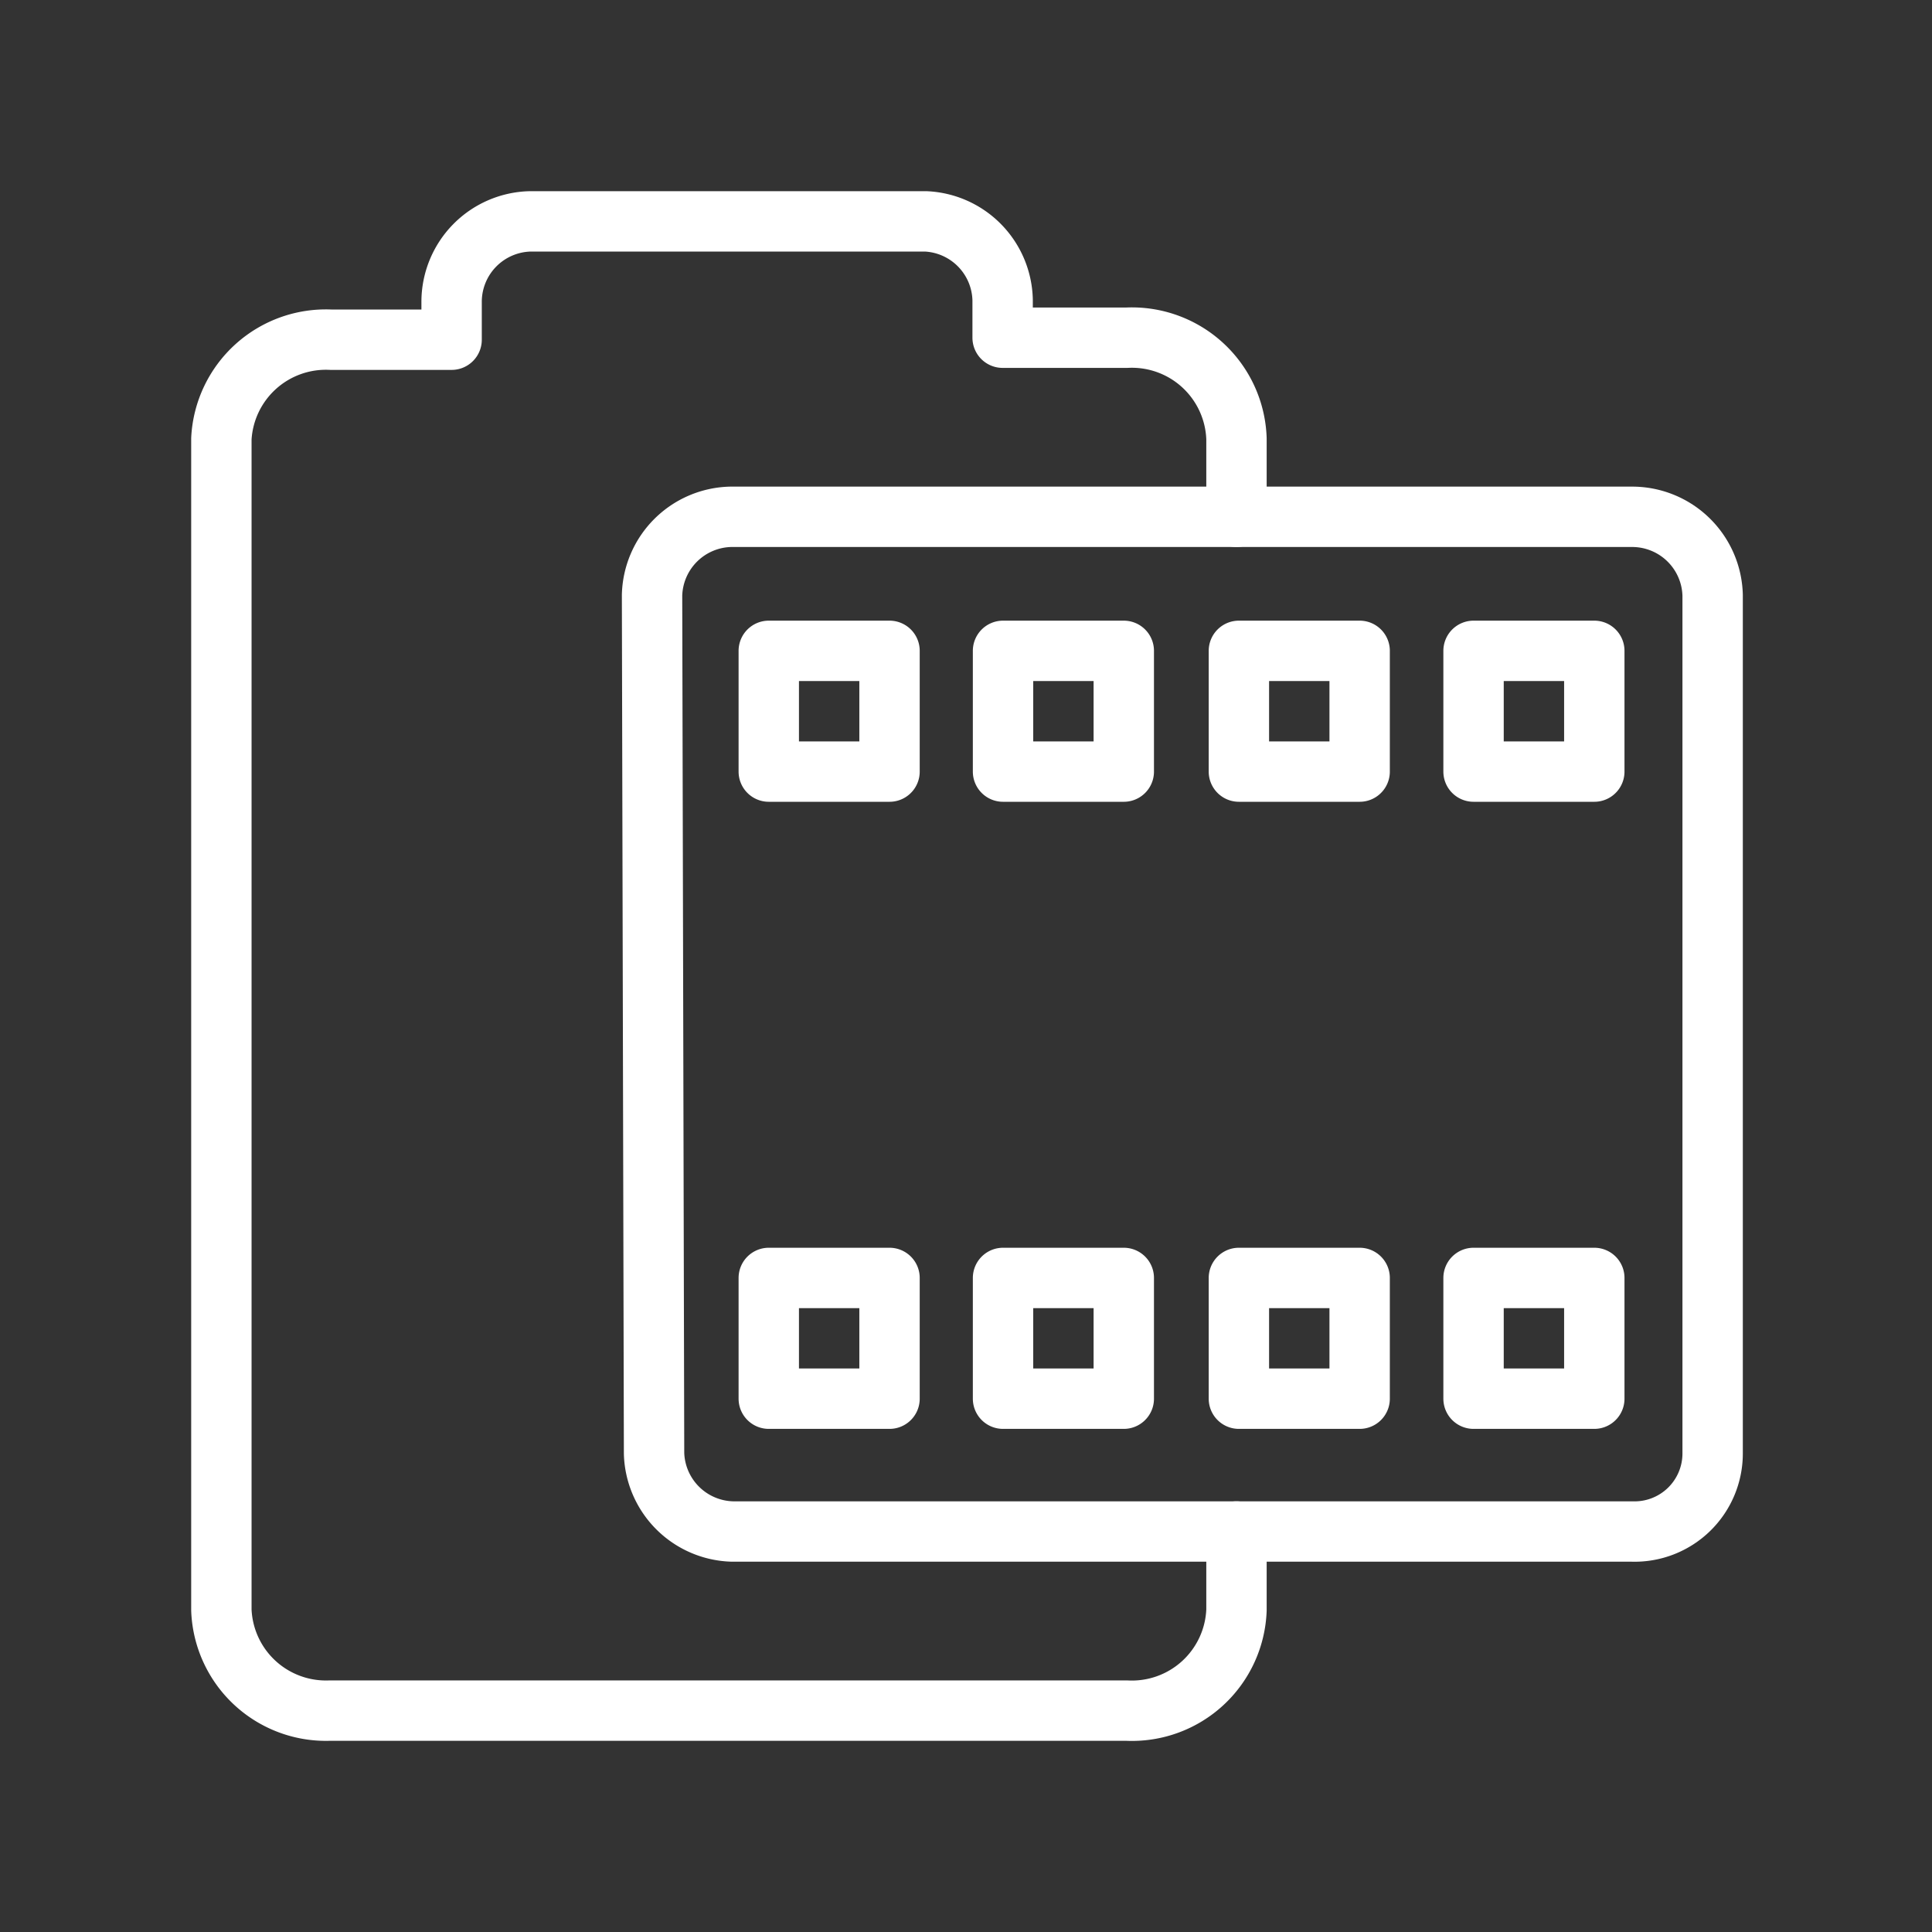 <ns0:svg xmlns:ns0="http://www.w3.org/2000/svg" id="Layer_2" data-name="Layer 2" viewBox="0 0 48 48" style="stroke-width:1.5px"><ns0:rect x="0" y="0" width="48" height="48" fill="#333333" stroke="none"/><ns0:defs style="stroke-width:1.5px"><ns0:style style="stroke-width:1.5px">.cls-1{fill:none;stroke:#fff;stroke-linecap:round;stroke-linejoin:round;}</ns0:style></ns0:defs><ns0:path class="cls-1" d="M13.17,5.5a2,2,0,0,0-1.95,2v.94h-3A2.6,2.6,0,0,0,5.5,10.9V40A2.6,2.6,0,0,0,8.18,42.5H28A2.6,2.6,0,0,0,30.72,40V38.05h9.83a1.94,1.94,0,0,0,2-1.94V14.79a2,2,0,0,0-2-1.95H30.72V10.9A2.6,2.6,0,0,0,28,8.39H24.91V7.45A2,2,0,0,0,23,5.5ZM19.1,16.17h3v3h-3Zm5.82,0h3v3h-3Zm5.86,0h3v3h-3Zm5.83,0h3v3h-3ZM19.1,31.75h3v3h-3Zm5.82,0h3v3h-3Zm5.86,0h3v3h-3Zm5.83,0h3v3h-3Z" style="stroke-width:1.5px" /><ns0:path class="cls-1" d="M30.72,12.84H18.15a2,2,0,0,0-1.95,1.95l.05,21.32a2,2,0,0,0,1.95,1.94H30.72" style="stroke-width:1.5px" /></ns0:svg>
